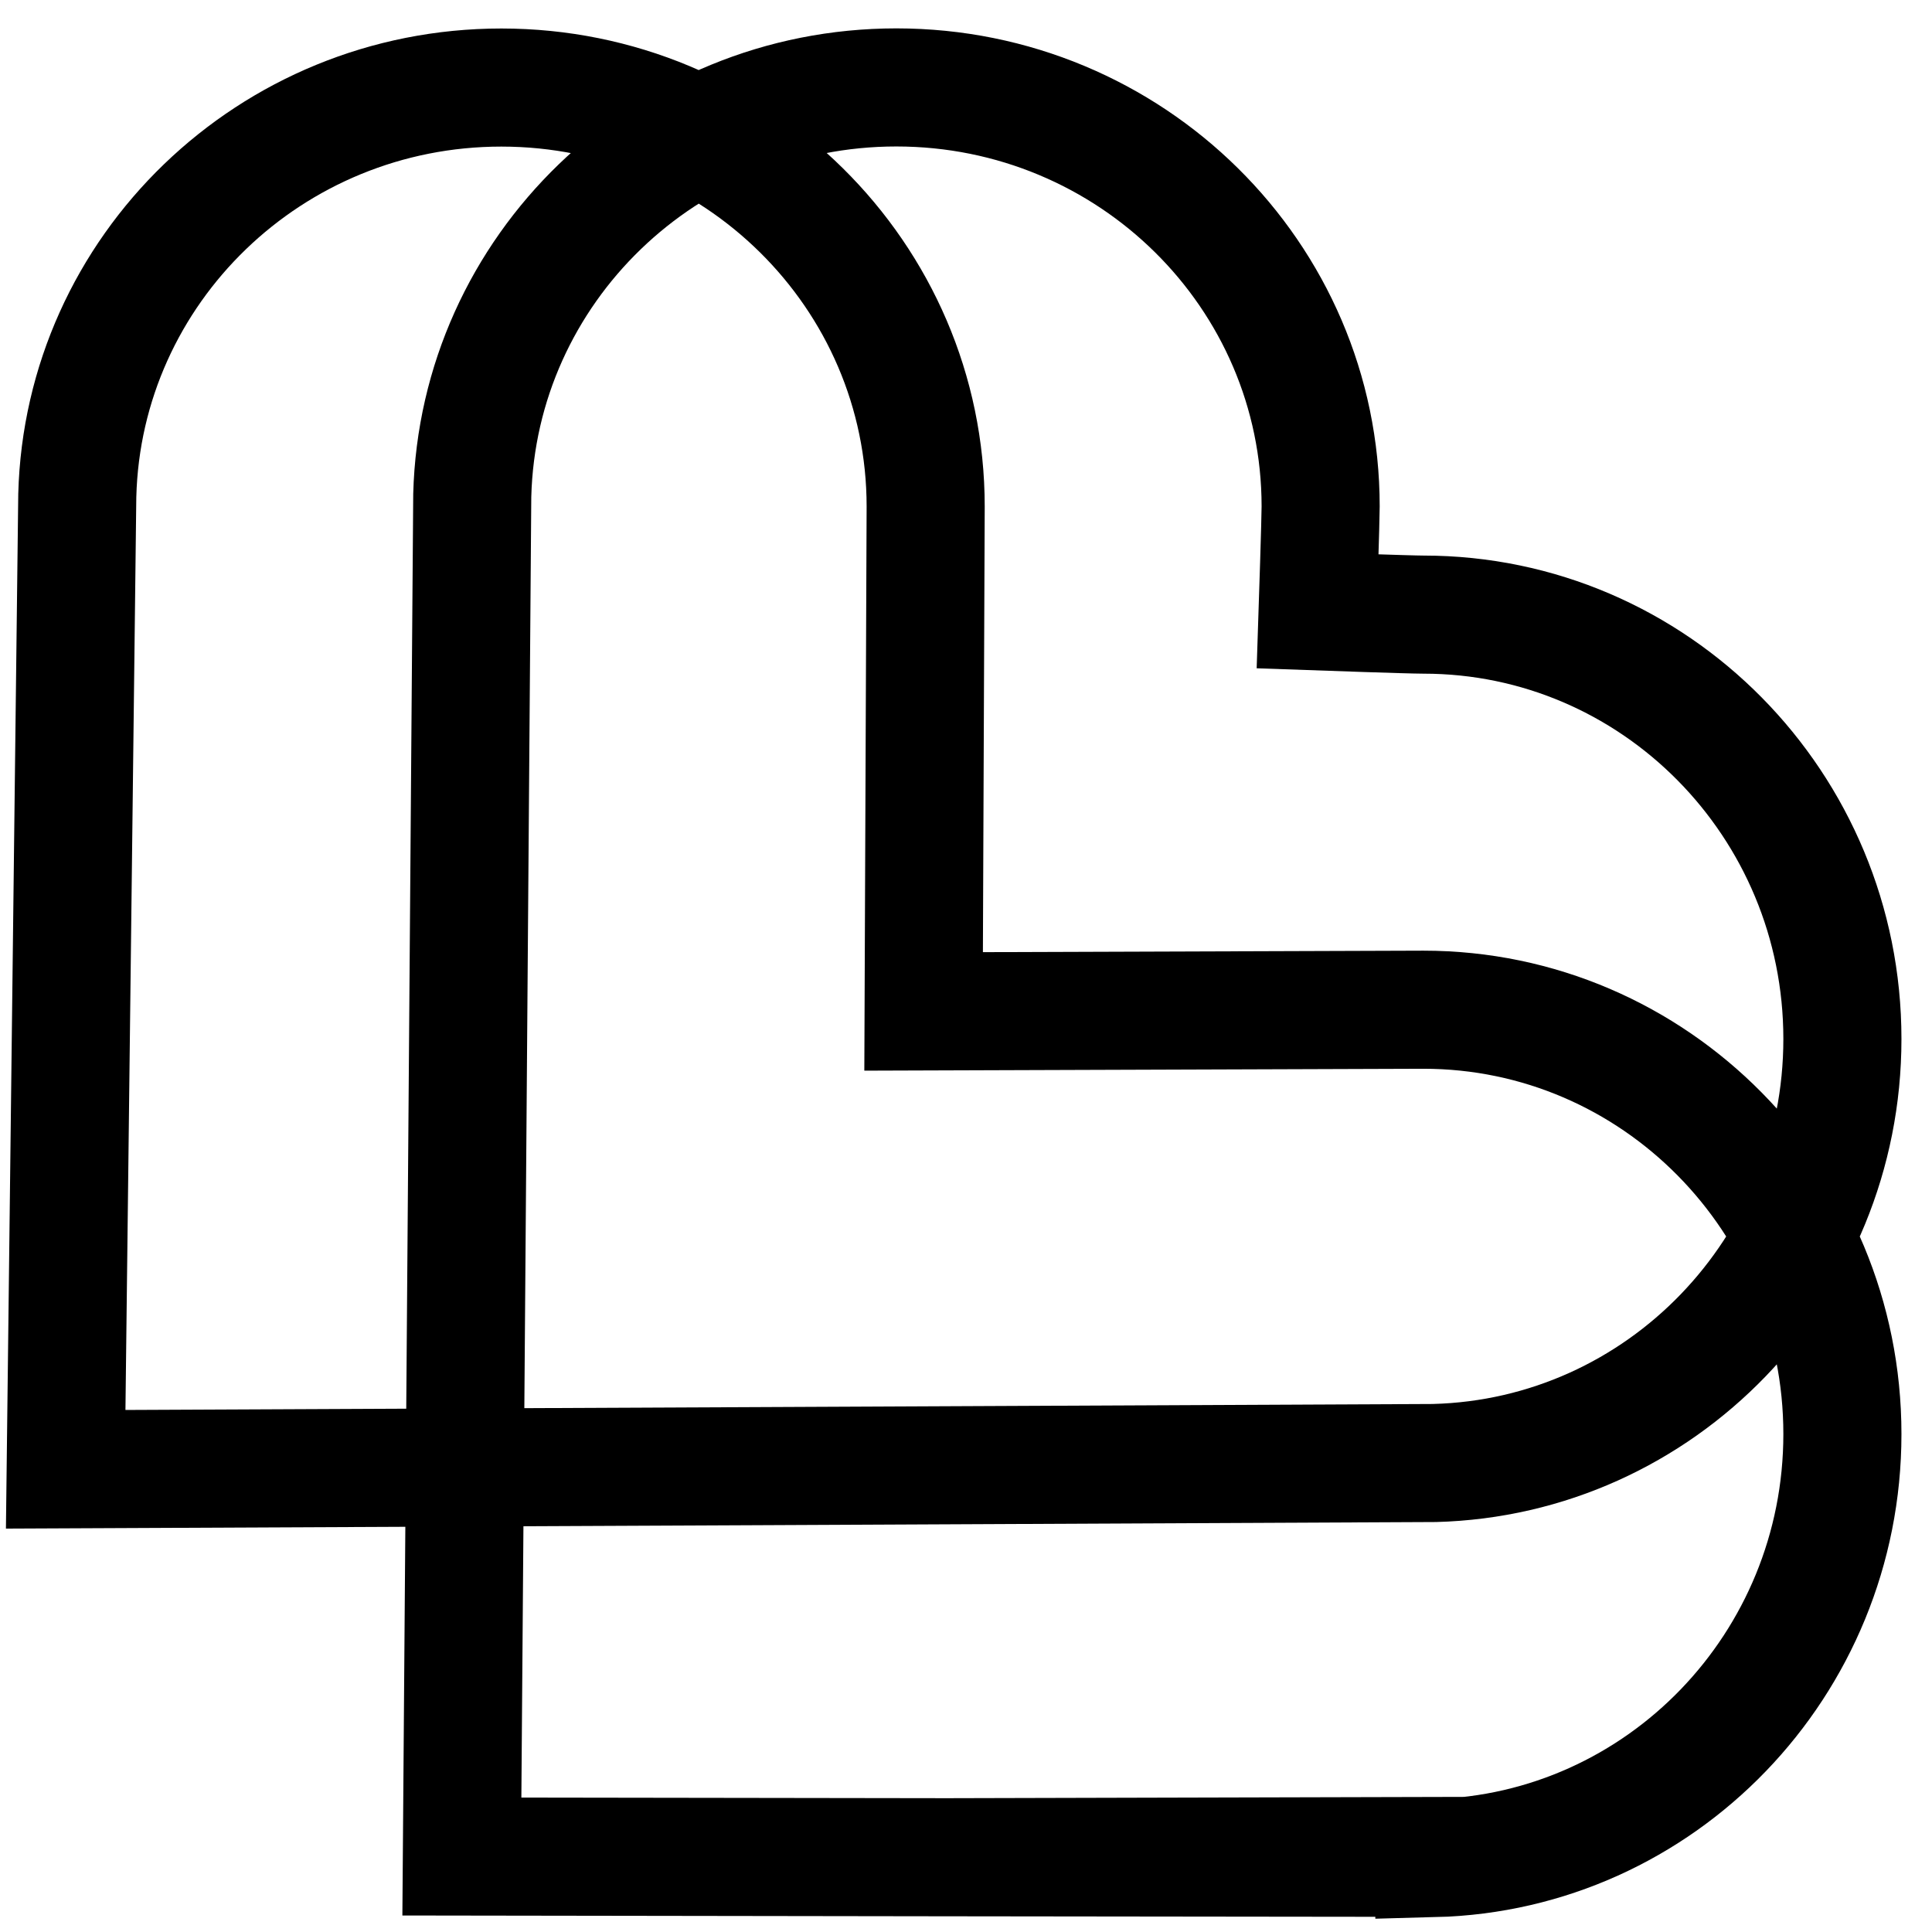 <?xml version="1.0" encoding="UTF-8" standalone="no"?>
<svg
   width="16px"
   height="16px"
   viewBox="0 0 16 16"
   version="1.1"
   fill="red"
   id="svg4"
   sodipodi:docname="bayam1.svg"
   inkscape:version="1.2.2 (732a01da63, 2022-12-09)"
   xmlns:inkscape="http://www.inkscape.org/namespaces/inkscape"
   xmlns:sodipodi="http://sodipodi.sourceforge.net/DTD/sodipodi-0.dtd"
   xmlns="http://www.w3.org/2000/svg"
   xmlns:svg="http://www.w3.org/2000/svg">
  <defs
     id="defs8" />
  <sodipodi:namedview
     id="namedview6"
     pagecolor="#ffffff"
     bordercolor="#000000"
     borderopacity="0.25"
     inkscape:showpageshadow="2"
     inkscape:pageopacity="0.0"
     inkscape:pagecheckerboard="0"
     inkscape:deskcolor="#d1d1d1"
     showgrid="false"
     inkscape:zoom="32"
     inkscape:cx="8.921875"
     inkscape:cy="7.25"
     inkscape:window-width="1366"
     inkscape:window-height="705"
     inkscape:window-x="1358"
     inkscape:window-y="-8"
     inkscape:window-maximized="1"
     inkscape:current-layer="svg4"
     showguides="true">
    <sodipodi:guide
       position="7.182,6.498"
       orientation="1,0"
       id="guide1814"
       inkscape:locked="false" />
    <sodipodi:guide
       position="5.568,3.869"
       orientation="0,-1"
       id="guide1816"
       inkscape:locked="false" />
    <sodipodi:guide
       position="11.625,7.625"
       orientation="0,-1"
       id="guide1818"
       inkscape:locked="false" />
    <sodipodi:guide
       position="11.812,8.594"
       orientation="1,0"
       id="guide1820"
       inkscape:locked="false" />
  </sodipodi:namedview>
  <path
     id="path1780"
     style="fill:none;stroke:#000000;stroke-width:0.978"
     d="m 11.879,15.388 c 1.875,-0.049 3.379,-1.603 3.379,-3.512 0,-1.94 -1.554,-3.514 -3.47,-3.514 v 0 c -0.112,0 -4.139,0.014 -4.139,0.014 0,0 0.017,-4.069 0.017,-4.181 v 0 c 0,-1.916 -1.573,-3.47 -3.514,-3.47 -1.91,2e-8 -3.464,1.505 -3.512,3.379 -7.82e-4,0.03 -0.096,8.064 -0.096,8.064 0,0 11.305,-0.051 11.335,-0.052 1.875,-0.049 3.379,-1.603 3.379,-3.512 0,-1.94 -1.554,-3.514 -3.47,-3.514 v 0 c -0.112,0 -0.876,-0.027 -0.876,-0.027 0,0 0.025,-0.757 0.025,-0.869 v 0 c 0,-1.916 -1.573,-3.47 -3.514,-3.47 -1.91,2e-8 -3.464,1.505 -3.512,3.379 -7.8e-4,0.03 -0.086,11.272 -0.086,11.272 0,0 8.024,0.012 8.054,0.011 z"
     sodipodi:nodetypes="cssscssscccssscssscccc" />
</svg>
